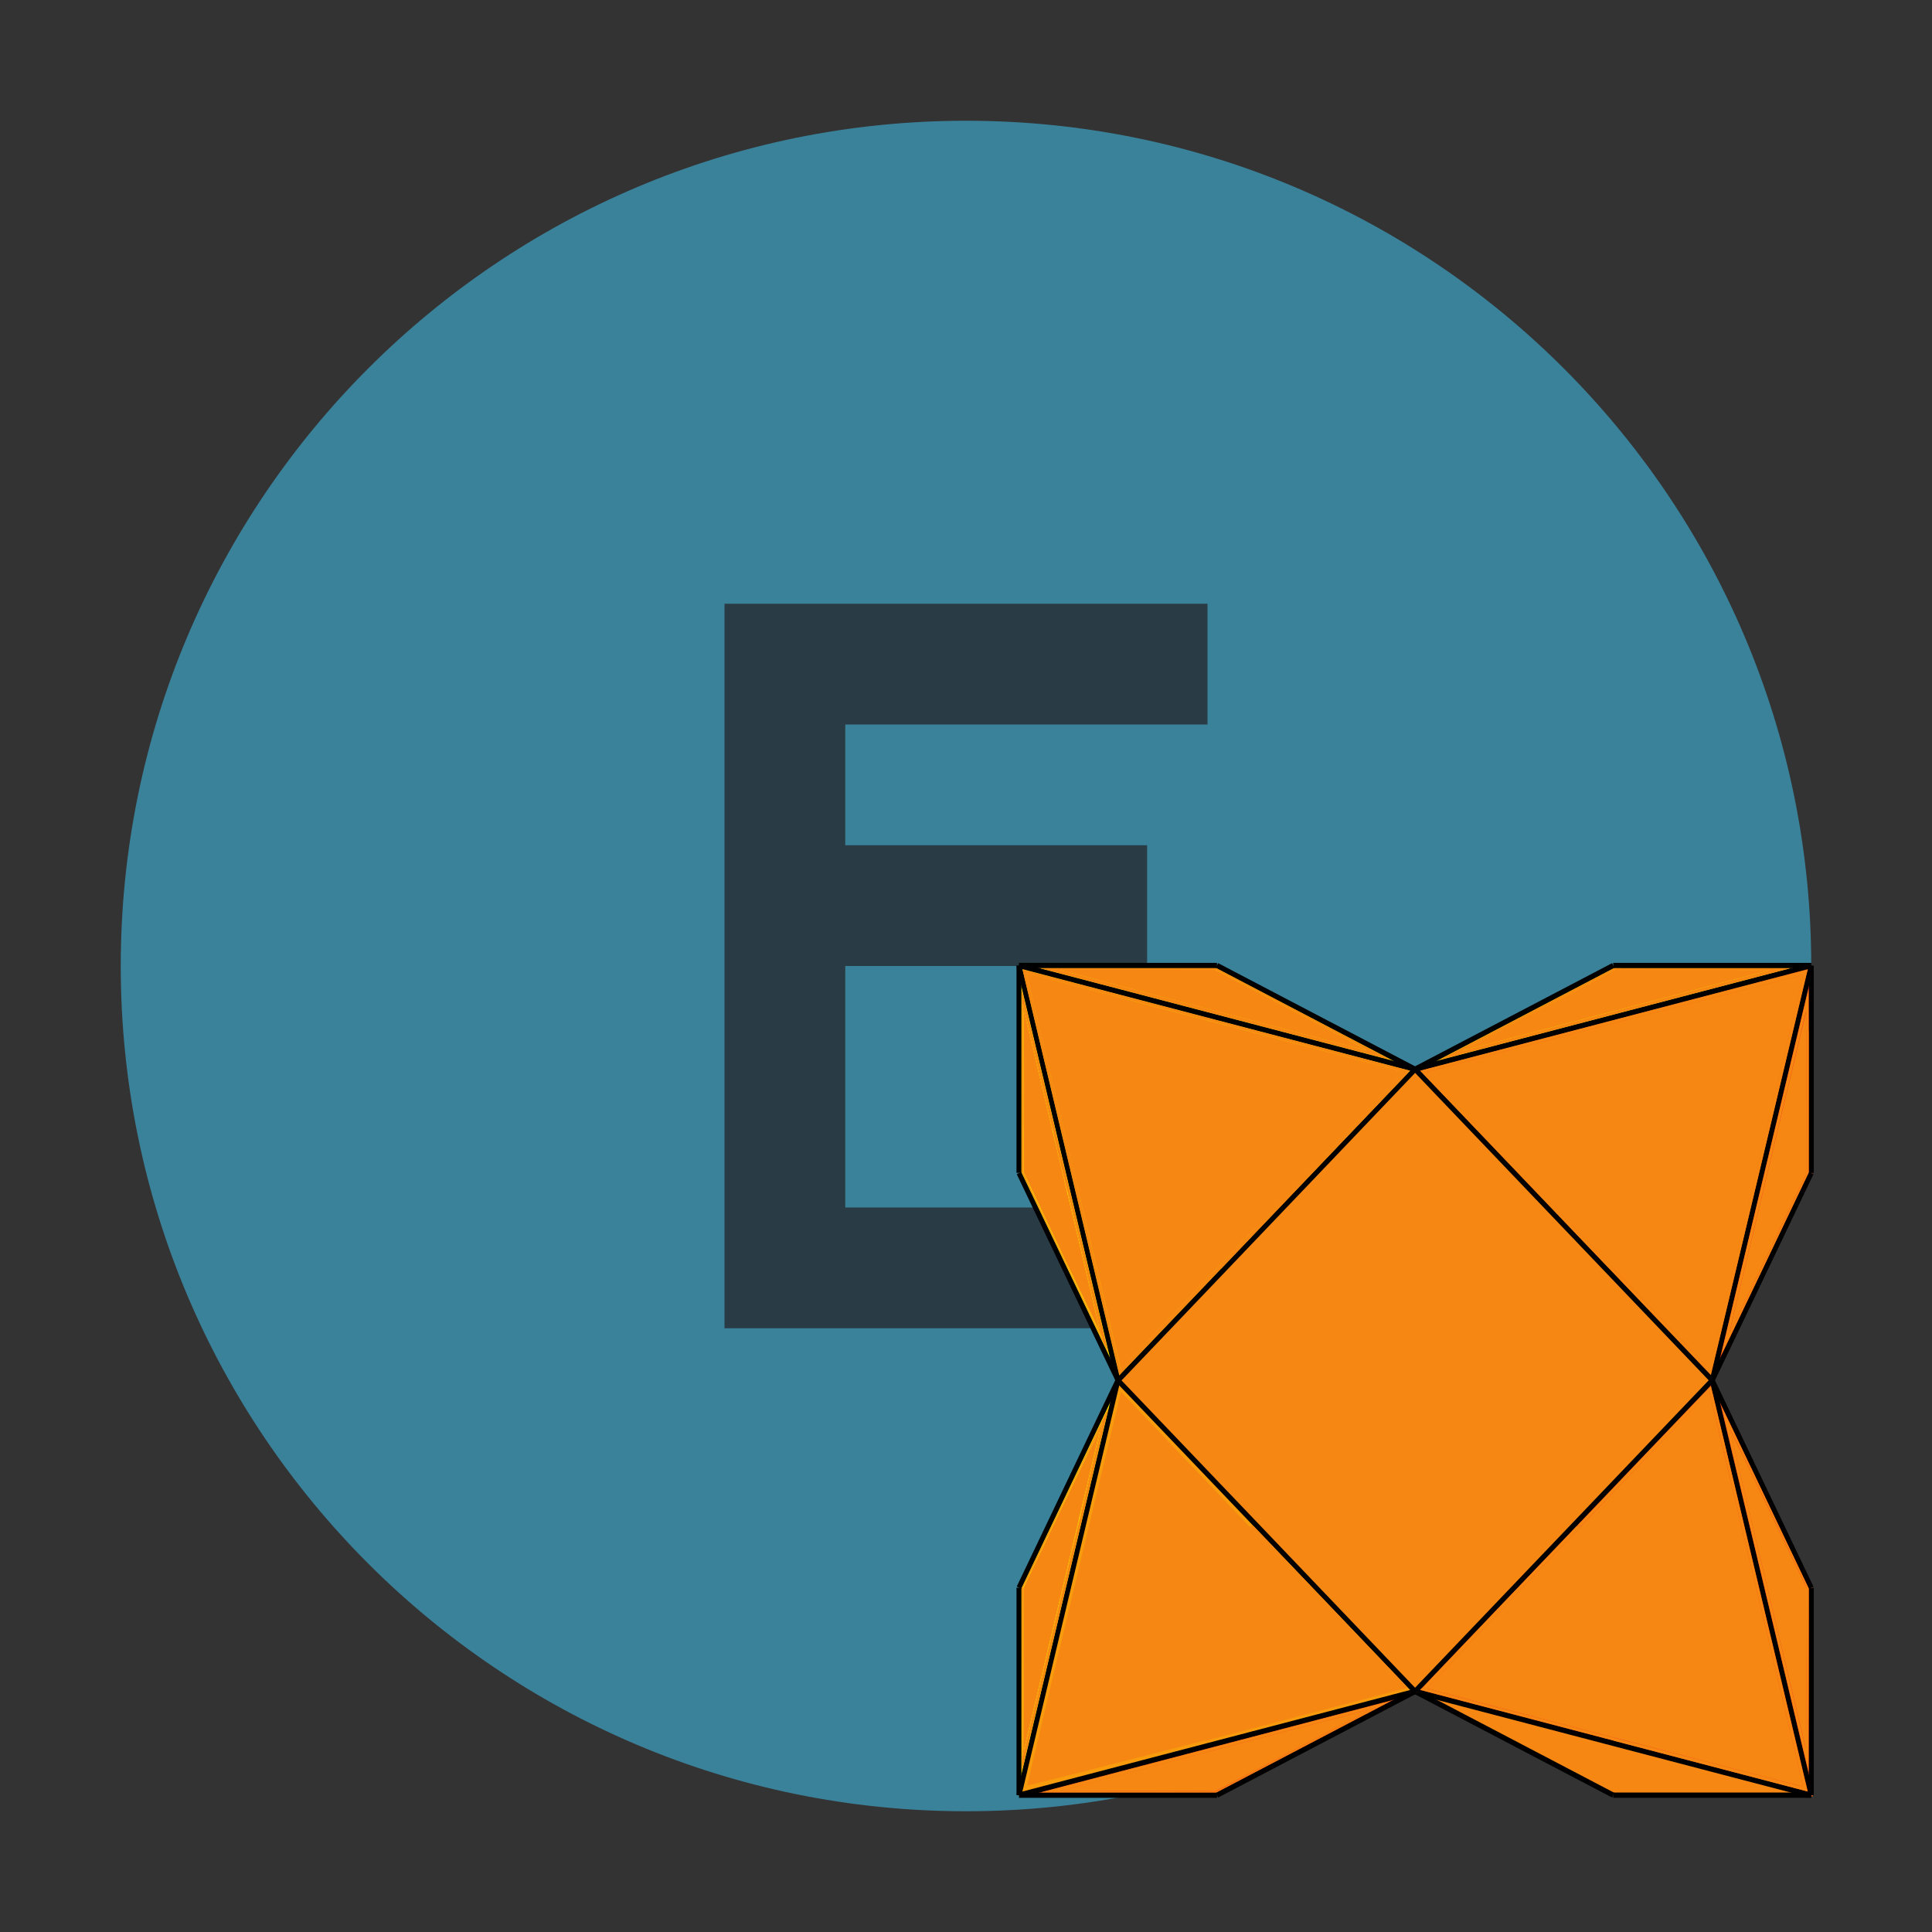 <?xml version="1.0" encoding="UTF-8" standalone="no"?>
<svg
   xmlns:dc="http://purl.org/dc/elements/1.1/"
   xmlns:cc="http://creativecommons.org/ns#"
   xmlns:rdf="http://www.w3.org/1999/02/22-rdf-syntax-ns#"
   xmlns:svg="http://www.w3.org/2000/svg"
   xmlns="http://www.w3.org/2000/svg"
   xmlns:sodipodi="http://sodipodi.sourceforge.net/DTD/sodipodi-0.dtd"
   xmlns:inkscape="http://www.inkscape.org/namespaces/inkscape"
   width="16"
   height="16"
   viewBox="0 0 16 16"
   version="1.1"
   id="svg1423"
   sodipodi:docname="e_logo_flat.svg"
   inkscape:version="1.0.1 (3bc2e813f5, 2020-09-07)">
  <rect x="0" y="0" width="16" height="16" fill="#333333" stroke="none"/>
  <defs
     id="defs1427" />
  <sodipodi:namedview
     pagecolor="#ffffff"
     bordercolor="#666666"
     borderopacity="1"
     objecttolerance="10"
     gridtolerance="10"
     guidetolerance="10"
     inkscape:pageopacity="0"
     inkscape:pageshadow="2"
     inkscape:window-width="853"
     inkscape:window-height="960"
     id="namedview1425"
     showgrid="false"
     inkscape:zoom="25.25"
     inkscape:cx="8"
     inkscape:cy="8"
     inkscape:window-x="920"
     inkscape:window-y="0"
     inkscape:window-maximized="0"
     inkscape:current-layer="svg1423" />
  <g
     fill="none"
     fill-rule="evenodd"
     id="g1421">
    <path
       fill="#40B6E0"
       fill-opacity=".6"
       d="M15,8 C15,11.866 11.866,15 8,15 C4.134,15 1,11.866 1,8 C1,4.134 4.134,1 8,1 C11.866,1 15,4.134 15,8"
       id="path1417" />
    <polygon
       fill="#231F20"
       fill-opacity=".7"
       points="4 6 0 6 0 0 4 0 4 1 1 1 1 2 3.5 2 3.5 3 1 3 1 5 4 5"
       transform="translate(6 5)"
       id="polygon1419" />
  </g>
  <g
     id="g1775"
     transform="matrix(1.048,0,0,1.126,4.625,-19.475)">
    <path
       fill="#fbc707"
       d="m 8.335,24.397 -1.565,0.763 1.824,-0.153 1.307,-0.61 z m -4.696,0 1.347,0.57 1.783,0.192 -1.565,-0.763 z"
       id="path120"
       style="stroke-width:0.193" />
    <path
       fill="#f68712"
       d="m 6.77,29.736 h 3.914e-4 l -3.914e-4,-1.91e-4 z m 1.565,0.763 h 1.565 l -1.429,-0.703 -1.701,-0.059 z"
       id="path122"
       style="stroke-width:0.193;stroke-miterlimit:4;stroke-dasharray:none" />
    <path
       fill="#f25c19"
       d="m 6.769,29.736 h 3.914e-4 v -1.91e-4 z m -1.715,0 -1.415,0.763 H 5.204 L 6.769,29.736 Z"
       id="path124"
       style="stroke-width:0.193" />
    <polygon
       fill="#fff200"
       points="4,24.417 4,16 0,23.999 0,31.999 "
       id="polygon126"
       transform="matrix(0.196,0,0,0.191,3.639,24.397)" />
    <polygon
       fill="#fff200"
       points="4,16 3.339,7.652 0,0 0,8 "
       id="polygon128"
       transform="matrix(0.196,0,0,0.191,3.639,24.397)" />
    <polygon
       fill="#f1471d"
       points="27.999,16 32,8 32,0 28.869,7.234 "
       id="polygon130"
       transform="matrix(0.196,0,0,0.191,3.639,24.397)" />
    <polygon
       fill="#f1471d"
       points="32.001,24 27.999,16 28.731,25.391 32.001,32 "
       id="polygon132"
       transform="matrix(0.196,0,0,0.191,3.639,24.397)" />
    <polygon
       fill="#fab20b"
       points="13.426,14.19 16,4 0,0 0,0.001 4,16 "
       id="polygon134"
       transform="matrix(0.196,0,0,0.191,3.639,24.397)" />
    <path
       fill="#f47216"
       d="m 9.9,24.397 v 1.91e-4 z m -3.131,0.763 0.245,1.917 2.103,0.372 0.783,-3.051 z"
       id="path136"
       style="stroke-width:0.193" />
    <polygon
       fill="#f25c19"
       points="32,31.999 27.999,16.001 17.808,17.392 16,28 32,32 "
       id="polygon138"
       transform="matrix(0.196,0,0,0.191,3.639,24.397)" />
    <path
       fill="#f89c0e"
       d="M 3.639,30.499 6.77,29.736 6.307,27.859 4.421,27.448 Z m 0,0 v 1.91e-4 z"
       id="path140"
       style="stroke-width:0.193" />
    <polyline
       fill="#f68712"
       points="16 4 4 16 16 28 27.999 16 16 4"
       id="polyline142"
       transform="matrix(0.196,0,0,0.191,3.639,24.397)" />
    <path
       style="opacity:1;fill:none;stroke:#000000;stroke-width:0.039;stroke-linecap:butt;stroke-linejoin:miter;stroke-miterlimit:4;stroke-dasharray:none;stroke-opacity:1"
       d="M 6.769,25.16 4.422,27.448"
       id="path154" />
    <path
       style="fill:none;stroke:#000000;stroke-width:0.039;stroke-linecap:butt;stroke-linejoin:miter;stroke-miterlimit:4;stroke-dasharray:none;stroke-opacity:1"
       d="m 6.77,25.16 2.348,2.288"
       id="path979" />
    <path
       style="fill:none;stroke:#000000;stroke-width:0.039;stroke-linecap:butt;stroke-linejoin:miter;stroke-miterlimit:4;stroke-dasharray:none;stroke-opacity:1"
       d="M 9.117,27.448 6.769,29.736"
       id="path981" />
    <path
       style="fill:none;stroke:#000000;stroke-width:0.039;stroke-linecap:butt;stroke-linejoin:miter;stroke-miterlimit:4;stroke-dasharray:none;stroke-opacity:1"
       d="M 4.421,27.448 6.769,29.736"
       id="path983" />
    <path
       style="fill:none;stroke:#000000;stroke-width:0.039;stroke-linecap:butt;stroke-linejoin:miter;stroke-miterlimit:4;stroke-dasharray:none;stroke-opacity:1"
       d="M 6.769,25.16 9.9,24.397"
       id="path985" />
    <path
       style="fill:none;stroke:#000000;stroke-width:0.039;stroke-linecap:butt;stroke-linejoin:miter;stroke-miterlimit:4;stroke-dasharray:none;stroke-opacity:1"
       d="M 9.117,27.448 9.9,24.397"
       id="path987" />
    <path
       style="fill:none;stroke:#000000;stroke-width:0.039;stroke-linecap:butt;stroke-linejoin:miter;stroke-miterlimit:4;stroke-dasharray:none;stroke-opacity:1"
       d="M 6.769,25.16 3.639,24.397"
       id="path989" />
    <path
       style="fill:none;stroke:#000000;stroke-width:0.039;stroke-linecap:butt;stroke-linejoin:miter;stroke-miterlimit:4;stroke-dasharray:none;stroke-opacity:1"
       d="M 4.421,27.448 3.639,24.397"
       id="path991" />
    <path
       style="fill:none;stroke:#000000;stroke-width:0.039;stroke-linecap:butt;stroke-linejoin:miter;stroke-miterlimit:4;stroke-dasharray:none;stroke-opacity:1"
       d="M 3.639,30.499 6.769,29.736"
       id="path993" />
    <path
       style="fill:none;stroke:#000000;stroke-width:0.039;stroke-linecap:butt;stroke-linejoin:miter;stroke-miterlimit:4;stroke-dasharray:none;stroke-opacity:1"
       d="m 4.421,27.448 -0.782,3.051"
       id="path995" />
    <path
       style="fill:none;stroke:#000000;stroke-width:0.039;stroke-linecap:butt;stroke-linejoin:miter;stroke-miterlimit:4;stroke-dasharray:none;stroke-opacity:1"
       d="m 9.117,27.448 0.783,3.051"
       id="path997" />
    <path
       style="fill:none;stroke:#000000;stroke-width:0.039;stroke-linecap:butt;stroke-linejoin:miter;stroke-miterlimit:4;stroke-dasharray:none;stroke-opacity:1"
       d="m 6.77,29.736 3.13,0.763"
       id="path999" />
    <path
       style="fill:none;stroke:#000000;stroke-width:0.039;stroke-linecap:butt;stroke-linejoin:miter;stroke-miterlimit:4;stroke-dasharray:none;stroke-opacity:1"
       d="M 6.769,25.16 5.204,24.397"
       id="path1001" />
    <path
       style="fill:none;stroke:#000000;stroke-width:0.039;stroke-linecap:butt;stroke-linejoin:miter;stroke-miterlimit:4;stroke-dasharray:none;stroke-opacity:1"
       d="M 3.639,24.397 H 5.204"
       id="path1003" />
    <path
       style="fill:none;stroke:#000000;stroke-width:0.039;stroke-linecap:butt;stroke-linejoin:miter;stroke-miterlimit:4;stroke-dasharray:none;stroke-opacity:1"
       d="M 6.769,25.16 8.335,24.397"
       id="path1005" />
    <path
       style="fill:none;stroke:#000000;stroke-width:0.039;stroke-linecap:butt;stroke-linejoin:miter;stroke-miterlimit:4;stroke-dasharray:none;stroke-opacity:1"
       d="M 9.9,24.397 H 8.335"
       id="path1007" />
    <path
       style="fill:none;stroke:#000000;stroke-width:0.039;stroke-linecap:butt;stroke-linejoin:miter;stroke-miterlimit:4;stroke-dasharray:none;stroke-opacity:1"
       d="m 9.9,25.923 7.74e-5,-1.525"
       id="path1009" />
    <path
       style="fill:none;stroke:#000000;stroke-width:0.039;stroke-linecap:butt;stroke-linejoin:miter;stroke-miterlimit:4;stroke-dasharray:none;stroke-opacity:1"
       d="M 9.117,27.448 9.9,25.923"
       id="path1011" />
    <path
       style="fill:none;stroke:#000000;stroke-width:0.039;stroke-linecap:butt;stroke-linejoin:miter;stroke-miterlimit:4;stroke-dasharray:none;stroke-opacity:1"
       d="M 9.9,28.974 9.117,27.448"
       id="path1013" />
    <path
       style="fill:none;stroke:#000000;stroke-width:0.039;stroke-linecap:butt;stroke-linejoin:miter;stroke-miterlimit:4;stroke-dasharray:none;stroke-opacity:1"
       d="m 9.9,30.499 1.952e-4,-1.525"
       id="path1015" />
    <path
       style="fill:none;stroke:#000000;stroke-width:0.039;stroke-linecap:butt;stroke-linejoin:miter;stroke-miterlimit:4;stroke-dasharray:none;stroke-opacity:1"
       d="m 8.335,30.499 1.565,1.9e-5"
       id="path1017" />
    <path
       style="fill:none;stroke:#000000;stroke-width:0.039;stroke-linecap:butt;stroke-linejoin:miter;stroke-miterlimit:4;stroke-dasharray:none;stroke-opacity:1"
       d="m 6.77,29.736 1.565,0.763"
       id="path1019" />
    <path
       style="fill:none;stroke:#000000;stroke-width:0.039;stroke-linecap:butt;stroke-linejoin:miter;stroke-miterlimit:4;stroke-dasharray:none;stroke-opacity:1"
       d="M 5.204,30.499 6.769,29.736"
       id="path1021" />
    <path
       style="fill:none;stroke:#000000;stroke-width:0.039;stroke-linecap:butt;stroke-linejoin:miter;stroke-miterlimit:4;stroke-dasharray:none;stroke-opacity:1"
       d="M 3.639,30.499 H 5.204"
       id="path1023" />
    <path
       style="fill:#f68712;fill-opacity:1;stroke:#000000;stroke-width:0.039;stroke-linecap:butt;stroke-linejoin:miter;stroke-miterlimit:4;stroke-dasharray:none;stroke-opacity:1"
       d="M 4.421,27.448 3.639,28.973"
       id="path1025" />
    <path
       style="fill:none;stroke:#000000;stroke-width:0.039;stroke-linecap:butt;stroke-linejoin:miter;stroke-miterlimit:4;stroke-dasharray:none;stroke-opacity:1"
       d="M 3.639,30.499 V 28.973"
       id="path1027" />
    <path
       style="fill:none;stroke:#000000;stroke-width:0.039;stroke-linecap:butt;stroke-linejoin:miter;stroke-miterlimit:4;stroke-dasharray:none;stroke-opacity:1"
       d="m 3.639,24.397 -5.87e-5,1.525"
       id="path1029" />
    <path
       style="fill:none;stroke:#000000;stroke-width:0.039;stroke-linecap:butt;stroke-linejoin:miter;stroke-miterlimit:4;stroke-dasharray:none;stroke-opacity:1"
       d="M 4.422,27.448 3.639,25.923"
       id="path1031" />
    <path
       style="opacity:1;fill:#f68712;fill-opacity:1;stroke-width:0.003;stroke-miterlimit:4;stroke-dasharray:none"
       d="M 4.074,25.916 C 3.87,25.121 3.703,24.467 3.704,24.464 c 2.739e-4,-0.006 2.961,0.713 2.969,0.72 0.002,0.002 -0.498,0.493 -1.112,1.091 l -1.116,1.088 z"
       id="path1033" />
    <path
       style="opacity:1;fill:#f68712;fill-opacity:1;stroke-width:0.003;stroke-miterlimit:4;stroke-dasharray:none"
       d="m 3.704,30.428 c 1.599e-4,-0.006 0.167,-0.66 0.371,-1.453 l 0.37,-1.442 1.118,1.09 1.118,1.09 -0.038,0.01 C 6.211,29.833 3.704,30.435 3.704,30.428 Z"
       id="path1035" />
    <path
       style="opacity:1;fill:#f68712;fill-opacity:1;stroke-width:0.003;stroke-miterlimit:4;stroke-dasharray:none"
       d="M 8.35,30.077 C 7.536,29.878 6.868,29.714 6.866,29.712 6.864,29.71 7.364,29.219 7.978,28.621 l 1.116,-1.088 0.372,1.449 c 0.204,0.797 0.37,1.451 0.368,1.452 -0.002,0.002 -0.67,-0.159 -1.484,-0.358 z"
       id="path1037" />
    <path
       style="opacity:1;fill:#f68712;fill-opacity:1;stroke-width:0;stroke-miterlimit:4;stroke-dasharray:none"
       d="m 9.56,28.999 c -0.165,-0.643 -0.301,-1.177 -0.303,-1.187 -0.002,-0.01 0.134,0.248 0.302,0.574 l 0.306,0.592 -0.002,0.595 -0.002,0.595 z"
       id="path1039" />
    <path
       style="opacity:1;fill:#f68712;fill-opacity:1;stroke-width:0.003;stroke-miterlimit:4;stroke-dasharray:none"
       d="m 5.171,30.171 c 0.666,-0.163 1.215,-0.296 1.22,-0.296 0.005,1.3e-4 -0.263,0.134 -0.596,0.297 l -0.605,0.296 -0.615,-3.43e-4 -0.615,-3.43e-4 z"
       id="path1041" />
    <path
       style="opacity:1;fill:#f68712;fill-opacity:1;stroke-width:0.003;stroke-miterlimit:4;stroke-dasharray:none"
       d="m 3.676,29.572 -5.358e-4,-0.599 0.299,-0.581 c 0.165,-0.319 0.299,-0.574 0.3,-0.566 1.86e-4,0.008 -0.134,0.539 -0.299,1.18 l -0.299,1.166 z"
       id="path1043" />
    <path
       style="opacity:1;fill:#f68712;fill-opacity:1;stroke-width:0;stroke-miterlimit:4;stroke-dasharray:none"
       d="m 3.973,26.499 -0.298,-0.581 4.973e-4,-0.597 4.972e-4,-0.597 0.3,1.17 c 0.165,0.643 0.299,1.173 0.297,1.178 -0.001,0.004 -0.137,-0.253 -0.301,-0.573 z"
       id="path1045" />
    <path
       style="opacity:1;fill:#f68712;fill-opacity:1;stroke-width:0.003;stroke-miterlimit:4;stroke-dasharray:none"
       d="m 5.166,24.725 -1.206,-0.296 0.615,-3.45e-4 0.615,-3.45e-4 0.605,0.296 c 0.333,0.163 0.599,0.296 0.591,0.296 -0.008,-1.9e-4 -0.557,-0.133 -1.22,-0.296 z"
       id="path1047" />
    <path
       style="opacity:1;fill:#f68712;fill-opacity:1;stroke-width:0;stroke-miterlimit:4;stroke-dasharray:none"
       d="m 5.171,24.722 -1.143,-0.28 0.583,-0.002 0.583,-0.002 0.463,0.226 c 0.532,0.26 0.691,0.34 0.671,0.34 -0.008,-2.99e-4 -0.529,-0.127 -1.158,-0.281 z"
       id="path1049" />
    <path
       style="opacity:1;fill:#f68712;fill-opacity:1;stroke-width:0;stroke-miterlimit:4;stroke-dasharray:none"
       d="m 3.685,29.535 -9.144e-4,-0.57 0.283,-0.547 c 0.156,-0.301 0.284,-0.543 0.286,-0.538 0.002,0.005 -0.125,0.507 -0.282,1.117 l -0.285,1.108 z"
       id="path1053" />
    <path
       style="opacity:1;fill:#f68712;fill-opacity:1;stroke-width:0.003;stroke-miterlimit:4;stroke-dasharray:none"
       d="m 7.976,26.274 -1.118,-1.09 0.038,-0.01 c 0.432,-0.111 2.939,-0.713 2.939,-0.706 -1.598e-4,0.006 -0.167,0.66 -0.371,1.453 l -0.37,1.442 z"
       id="path1057" />
    <path
       style="opacity:1;fill:#f68712;fill-opacity:1;stroke-width:0;stroke-miterlimit:4;stroke-dasharray:none"
       d="m 7.743,24.725 0.605,-0.296 0.615,3.41e-4 0.615,3.41e-4 -1.211,0.296 c -0.666,0.163 -1.215,0.296 -1.22,0.296 -0.005,-1.29e-4 0.263,-0.134 0.596,-0.297 z"
       id="path1059" />
    <path
       style="opacity:1;fill:#f68712;fill-opacity:1;stroke-width:0;stroke-miterlimit:4;stroke-dasharray:none"
       d="m 9.255,27.094 c -1.326e-4,-0.005 0.137,-0.54 0.304,-1.189 l 0.304,-1.18 3.525e-4,0.599 3.518e-4,0.599 -0.304,0.59 C 9.392,26.838 9.255,27.099 9.255,27.094 Z"
       id="path1061" />
    <path
       style="opacity:1;fill:#f68712;fill-opacity:1;stroke-width:0;stroke-miterlimit:4;stroke-dasharray:none"
       d="M 7.566,25.907 6.826,25.186 7.626,24.991 c 0.44,-0.107 0.8,-0.195 0.801,-0.195 6.43e-4,2.4e-5 0.001,8.66e-4 0.001,0.002 0,0.001 -0.035,0.01 -0.104,0.027 -0.364,0.087 -1.057,0.256 -1.166,0.283 -0.018,0.004 -0.058,0.014 -0.088,0.022 -0.062,0.015 -0.207,0.052 -0.21,0.053 -0.001,4.76e-4 0.254,0.251 0.738,0.722 l 0.741,0.722 h -0.017 -0.017 z"
       id="path1063" />
    <path
       style="opacity:1;fill:#f68712;fill-opacity:1;stroke-width:0;stroke-miterlimit:4;stroke-dasharray:none"
       d="m 5.201,26.627 c 3.522e-4,-3.62e-4 0.198,-0.194 0.44,-0.429 0.526,-0.513 0.761,-0.744 0.934,-0.914 0.08,-0.079 0.098,-0.098 0.097,-0.099 -0.004,-0.004 -0.279,-0.071 -1.042,-0.257 -0.394,-0.096 -0.518,-0.127 -0.518,-0.128 0,-0.001 0.001,-0.002 0.003,-0.002 0.001,3.65e-4 0.362,0.088 0.8,0.195 l 0.798,0.194 -0.739,0.721 -0.739,0.721 h -0.017 c -0.009,0 -0.016,-3.04e-4 -0.016,-6.47e-4 z"
       id="path1065" />
    <path
       style="opacity:1;fill:#f68712;fill-opacity:1;stroke-width:0;stroke-miterlimit:4;stroke-dasharray:none"
       d="M 7.63,29.906 C 7.193,29.799 6.832,29.711 6.83,29.711 c -0.004,-0.001 0.013,-0.018 0.605,-0.595 l 0.61,-0.594 h 0.017 0.017 l -0.409,0.399 c -0.391,0.382 -0.7,0.685 -0.772,0.758 -0.032,0.033 -0.034,0.034 -0.03,0.035 0.012,0.004 0.483,0.12 1.328,0.327 0.153,0.037 0.231,0.057 0.231,0.058 0,0.001 -5.144e-4,0.002 -0.001,0.002 -6.43e-4,-7.5e-5 -0.359,-0.087 -0.797,-0.194 z"
       id="path1067" />
    <path
       style="opacity:1;fill:#f68712;fill-opacity:1;stroke-width:0;stroke-miterlimit:4;stroke-dasharray:none"
       d="m 5.112,30.098 c 0,-0.001 0.001,-0.003 0.003,-0.003 0.001,-4.31e-4 0.086,-0.021 0.188,-0.045 0.447,-0.108 1.008,-0.244 1.221,-0.297 0.049,-0.012 0.149,-0.038 0.153,-0.039 0.002,-6.48e-4 -0.125,-0.125 -0.608,-0.597 l -0.611,-0.596 h 0.018 0.018 l 0.61,0.594 c 0.485,0.473 0.609,0.594 0.607,0.595 -0.002,4.75e-4 -0.361,0.088 -0.798,0.195 -0.437,0.107 -0.796,0.194 -0.798,0.195 -0.002,4.75e-4 -0.003,-5.1e-5 -0.003,-0.002 z"
       id="path1069" />
    <path
       style="opacity:1;fill:#f68712;fill-opacity:1;stroke-width:0;stroke-miterlimit:4;stroke-dasharray:none"
       d="m 5.153,30.468 0.041,-8.21e-4 0.086,-0.043 c 0.048,-0.023 0.185,-0.091 0.305,-0.15 0.473,-0.231 0.773,-0.38 0.803,-0.397 0.004,-0.002 0.004,-0.003 0.002,-0.003 -0.005,-1.1e-5 -0.283,0.067 -1.015,0.246 -0.206,0.05 -0.263,0.064 -0.262,0.062 3.521e-4,-0.002 0.151,-0.039 0.675,-0.167 0.371,-0.09 0.675,-0.164 0.676,-0.164 8.568e-4,-5e-6 -0.284,0.139 -0.632,0.309 L 5.198,30.469 5.155,30.469 5.112,30.469 Z"
       id="path1071" />
    <path
       style="opacity:1;fill:#f68712;fill-opacity:1;stroke-width:0;stroke-miterlimit:4;stroke-dasharray:none"
       d="m 3.67,29.598 c -1.111e-4,-0.607 -5.78e-5,-0.619 0.003,-0.624 0.003,-0.005 0.003,0.003 0.003,0.597 3.72e-5,0.349 6.301e-4,0.601 0.001,0.6 9.885e-4,-0.001 0.34,-1.321 0.429,-1.671 0.007,-0.027 0.01,-0.037 0.012,-0.038 0.002,-3.43e-4 -0.051,0.206 -0.222,0.875 -0.123,0.482 -0.225,0.877 -0.225,0.878 -3.541e-4,0.001 -6.944e-4,-0.276 -7.587e-4,-0.617 z"
       id="path1073" />
    <path
       style="opacity:1;fill:#f68712;fill-opacity:1;stroke-width:0;stroke-miterlimit:4;stroke-dasharray:none"
       d="m 3.869,28.593 c 1.577e-4,-0.003 0.434,-0.846 0.434,-0.844 2.12e-5,0.001 -0.041,0.162 -0.091,0.358 -0.07,0.273 -0.092,0.355 -0.093,0.354 -0.002,-8.66e-4 0.008,-0.038 0.039,-0.164 0.073,-0.287 0.118,-0.466 0.118,-0.471 0,-0.006 -0.008,0.007 -0.042,0.07 -0.058,0.107 -0.126,0.238 -0.258,0.494 -0.057,0.111 -0.104,0.202 -0.105,0.203 -8.897e-4,8.66e-4 -0.001,8.66e-4 -0.001,0 z"
       id="path1075" />
    <path
       style="opacity:1;fill:#f68712;fill-opacity:1;stroke-width:0;stroke-miterlimit:4;stroke-dasharray:none"
       d="M 4.28,26.736 C 4.187,26.375 4.112,26.078 4.112,26.078 c 4.458e-4,-4.31e-4 0.001,-3.81e-4 0.002,1.31e-4 5.231e-4,5.18e-4 0.075,0.289 0.165,0.641 0.09,0.352 0.165,0.641 0.165,0.642 5.229e-4,0.001 0.13,-0.123 0.379,-0.366 l 0.378,-0.368 0.016,4.2e-4 0.016,4.2e-4 -0.392,0.382 -0.392,0.382 z"
       id="path1077" />
    <path
       style="opacity:1;fill:#f68712;fill-opacity:1;stroke-width:0;stroke-miterlimit:4;stroke-dasharray:none"
       d="M 4.027,26.613 C 3.876,26.319 3.753,26.078 3.754,26.078 c 8.059e-4,0 0.074,0.141 0.163,0.314 0.227,0.442 0.347,0.672 0.356,0.68 0.002,0.002 0.002,-0.001 -0.005,-0.029 -0.019,-0.082 -0.147,-0.588 -0.22,-0.871 -0.022,-0.085 -0.024,-0.095 -0.022,-0.095 0.002,0 0.003,0.001 0.004,0.003 4.33e-4,0.002 0.062,0.242 0.137,0.534 0.075,0.292 0.136,0.532 0.136,0.532 -2.388e-4,6.91e-4 -0.124,-0.24 -0.275,-0.534 z"
       id="path1079" />
    <path
       style="opacity:1;fill:#f68712;fill-opacity:1;stroke-width:0;stroke-miterlimit:4;stroke-dasharray:none"
       d="m 3.67,25.147 1.39e-4,-0.467 0.12,0.467 c 0.066,0.257 0.12,0.467 0.119,0.468 -4.129e-4,4.01e-4 -0.002,4.01e-4 -0.003,-1.9e-5 -0.001,-4.76e-4 -0.046,-0.171 -0.116,-0.445 -0.063,-0.244 -0.114,-0.444 -0.115,-0.444 -6.301e-4,0 -0.001,0.2 -0.001,0.445 0,0.394 -2.602e-4,0.445 -0.002,0.445 -0.002,0 -0.002,-0.053 -0.002,-0.467 z"
       id="path1081" />
    <path
       style="opacity:1;fill:#f68712;fill-opacity:1;stroke-width:0;stroke-miterlimit:4;stroke-dasharray:none"
       d="m 3.991,25.609 c -0.01,-0.036 -0.297,-1.157 -0.296,-1.157 3.366e-4,-3.28e-4 0.319,0.077 0.708,0.172 0.52,0.127 0.708,0.173 0.71,0.175 0.002,0.002 0.002,0.003 0.002,0.003 -5.874e-4,0 -0.091,-0.022 -0.201,-0.049 -0.643,-0.156 -1.105,-0.266 -1.207,-0.289 -0.002,-4.31e-4 -0.003,-6e-5 -0.003,8.66e-4 0,0.002 0.023,0.092 0.064,0.255 0.019,0.073 0.042,0.165 0.052,0.204 0.01,0.039 0.054,0.21 0.097,0.38 0.043,0.17 0.079,0.309 0.079,0.309 0,0.004 -0.003,5.61e-4 -0.004,-0.004 z"
       id="path1083" />
    <path
       style="opacity:1;fill:#f68712;fill-opacity:1;stroke-width:0.001;stroke-miterlimit:4;stroke-dasharray:none"
       d="M 4.004,26.587 3.661,25.918 v -0.639 -0.639 h 0.009 c 0.008,0 0.009,0.001 0.012,0.011 0.019,0.072 0.667,2.6 0.666,2.602 -4.801e-4,0.001 -0.155,-0.298 -0.344,-0.666 z m 0.172,0.061 C 4.02,26.036 4.032,26.082 4.027,26.076 c -0.006,-0.006 -0.122,-0.46 -0.119,-0.462 0.001,-8.64e-4 -0.052,-0.212 -0.118,-0.469 l -0.12,-0.468 0.001,0.62 0.001,0.62 0.041,0.082 c 0.023,0.045 0.058,0.116 0.079,0.158 0.063,0.128 0.508,0.994 0.509,0.99 5.658e-4,-0.002 -0.056,-0.226 -0.126,-0.499 z"
       id="path1089" />
    <path
       style="opacity:1;fill:#f68712;fill-opacity:1;stroke-width:0.001;stroke-miterlimit:4;stroke-dasharray:none"
       d="m 4.078,26.024 -0.355,-1.384 0.01,7.1e-5 0.01,7e-5 0.124,0.485 c 0.068,0.267 0.125,0.486 0.127,0.488 0.004,0.004 0.117,0.447 0.119,0.465 6.773e-4,0.007 0.076,0.305 0.168,0.664 l 0.167,0.652 -0.007,0.007 -0.007,0.007 z"
       id="path1091" />
    <path
       style="opacity:1;fill:#f68712;fill-opacity:1;stroke-width:0.001;stroke-miterlimit:4;stroke-dasharray:none"
       d="m 3.661,29.65 -1.086e-4,-0.673 0.344,-0.669 c 0.189,-0.368 0.344,-0.667 0.344,-0.664 4.23e-5,0.002 -0.155,0.606 -0.343,1.342 l -0.344,1.338 z m 0.221,-0.255 c 0.115,-0.45 0.218,-0.852 0.229,-0.895 0.011,-0.043 0.059,-0.228 0.106,-0.411 0.047,-0.183 0.086,-0.335 0.085,-0.337 -0.001,-0.004 -0.341,0.653 -0.398,0.768 -0.053,0.108 -0.229,0.45 -0.232,0.451 -0.001,5.62e-4 -0.003,0.281 -0.003,0.622 0,0.342 6.859e-4,0.621 0.002,0.62 8.403e-4,-8.2e-4 0.096,-0.369 0.211,-0.819 z"
       id="path1095" />
    <path
       style="opacity:1;fill:#f68712;fill-opacity:1;stroke-width:0.001;stroke-miterlimit:4;stroke-dasharray:none"
       d="m 5.191,30.143 c 0.758,-0.185 1.38,-0.336 1.382,-0.336 0.002,4.1e-5 -0.307,0.151 -0.686,0.336 l -0.689,0.336 -0.692,-1.06e-4 -0.692,-1.06e-4 z m 0.637,0.021 c 0.346,-0.169 0.63,-0.309 0.632,-0.31 0.002,-0.002 9.885e-4,-0.002 -0.003,-0.001 -0.003,9.53e-4 -0.158,0.039 -0.344,0.084 -0.508,0.123 -0.991,0.242 -1.001,0.247 -0.005,0.002 -0.266,0.067 -0.58,0.144 l -0.571,0.14 0.58,0.002 c 0.319,8.2e-4 0.598,0.002 0.62,0.002 l 0.039,7.34e-4 z"
       id="path1097" />
    <path
       style="opacity:1;fill:#f68712;fill-opacity:1;stroke-width:0.001;stroke-miterlimit:4;stroke-dasharray:none"
       d="m 8.338,30.097 -1.528,-0.373 0.008,-0.008 c 0.006,-0.006 0.009,-0.008 0.013,-0.005 0.008,0.004 1.585,0.388 1.595,0.388 0.005,-2e-6 0.122,0.027 0.26,0.061 0.307,0.075 1.002,0.242 1.085,0.262 0.033,0.008 0.061,0.013 0.062,0.012 0.002,-0.002 0.004,0.003 -0.045,-0.191 -0.064,-0.256 -0.14,-0.556 -0.365,-1.432 -0.117,-0.455 -0.212,-0.829 -0.212,-0.831 0,-0.002 0.005,-0.003 0.01,-0.003 h 0.01 l 0.318,1.242 c 0.175,0.683 0.319,1.244 0.32,1.247 9.062e-4,0.003 4.712e-4,0.005 -9.062e-4,0.005 -0.001,-1.5e-4 -0.69,-0.168 -1.531,-0.373 z"
       id="path1099" />
    <path
       style="opacity:1;fill:#f68712;fill-opacity:1;stroke-width:0.001;stroke-miterlimit:4;stroke-dasharray:none"
       d="M 9.533,28.981 C 9.343,28.242 9.188,27.636 9.189,27.636 c 6.862e-4,-6.9e-4 0.156,0.301 0.346,0.671 l 0.345,0.672 -9.061e-4,0.673 -9.062e-4,0.673 z m 0.331,0.352 9.062e-4,-0.358 -0.098,-0.191 c -0.131,-0.255 -0.384,-0.744 -0.44,-0.849 -0.055,-0.103 -0.069,-0.128 -0.07,-0.126 -0.002,0.002 0.587,2.305 0.599,2.345 0.004,0.014 0.007,-0.24 0.008,-0.822 z"
       id="path1101" />
    <path
       style="opacity:1;fill:#f68712;fill-opacity:1;stroke-width:0.001;stroke-miterlimit:4;stroke-dasharray:none"
       d="m 8.577,28.005 c 0.29,-0.283 0.528,-0.513 0.529,-0.512 0.001,0.001 0.029,0.108 0.062,0.238 0.033,0.129 0.061,0.238 0.062,0.241 0.001,0.004 -3.139e-4,0.005 -0.009,0.005 -0.01,0 -0.011,-9.53e-4 -0.014,-0.011 -0.002,-0.006 -0.027,-0.106 -0.057,-0.221 -0.03,-0.116 -0.055,-0.211 -0.055,-0.211 -6.434e-4,-7.35e-4 -0.229,0.221 -0.508,0.492 L 8.08,28.519 h -0.015 -0.015 z"
       id="path1103" />
    <path
       style="opacity:1;fill:#f68712;fill-opacity:1;stroke-width:0.001;stroke-miterlimit:4;stroke-dasharray:none"
       d="m 9.189,27.257 c 5.19e-5,-0.003 0.137,-0.54 0.305,-1.192 l 0.305,-1.186 0.011,-8.66e-4 c 0.006,-5.18e-4 0.011,-4.21e-4 0.011,1.92e-4 0,6.05e-4 -0.059,0.228 -0.13,0.506 -0.147,0.571 -0.418,1.629 -0.43,1.678 -0.004,0.018 -0.007,0.032 -0.006,0.032 0.004,0 0.237,-0.446 0.484,-0.927 L 9.864,25.924 v -0.523 -0.523 h 0.008 0.008 l -1.689e-4,0.521 -1.697e-4,0.521 -0.345,0.672 c -0.19,0.37 -0.345,0.669 -0.345,0.666 z"
       id="path1105" />
    <path
       style="opacity:1;fill:#f68712;fill-opacity:1;stroke-width:0.001;stroke-miterlimit:4;stroke-dasharray:none"
       d="M 8.705,27.016 8.306,26.627 h 0.015 0.015 l 0.378,0.369 c 0.208,0.203 0.379,0.368 0.379,0.367 6.854e-4,-7.35e-4 0.143,-0.555 0.317,-1.232 0.174,-0.677 0.317,-1.236 0.319,-1.242 0.003,-0.01 0.004,-0.011 0.014,-0.011 0.006,0 0.011,6.91e-4 0.011,0.002 0,0.004 -0.646,2.521 -0.648,2.523 -0.001,0.001 -0.181,-0.173 -0.401,-0.387 z"
       id="path1107" />
    <path
       style="opacity:1;fill:#f68712;fill-opacity:1;stroke-width:0.001;stroke-miterlimit:4;stroke-dasharray:none"
       d="m 9.8,24.876 c 4.86e-5,-0.001 0.018,-0.071 0.039,-0.154 l 0.039,-0.152 2.735e-4,0.154 2.743e-4,0.154 h -0.008 -0.008 v -0.076 c 0,-0.042 -8.238e-4,-0.076 -0.002,-0.075 -9.885e-4,9.52e-4 -0.01,0.035 -0.021,0.076 l -0.019,0.074 -0.011,8.66e-4 c -0.006,5.18e-4 -0.011,-1.62e-4 -0.011,-0.002 z"
       id="path1109" />
    <path
       style="opacity:1;fill:#f68712;fill-opacity:1;stroke-width:0.001;stroke-miterlimit:4;stroke-dasharray:none"
       d="m 6.819,25.178 -0.007,-0.007 1.529,-0.372 c 0.841,-0.205 1.529,-0.372 1.529,-0.371 -4.94e-5,0.001 -0.026,0.102 -0.058,0.225 l -0.057,0.223 -0.012,9.52e-4 c -0.01,8.2e-4 -0.011,1.94e-4 -0.01,-0.004 0.004,-0.013 0.099,-0.389 0.1,-0.399 8.238e-4,-0.005 -4.291e-4,-0.006 -0.007,-0.005 -0.024,0.003 -0.565,0.13 -1.104,0.26 -0.3,0.072 -0.297,0.071 -0.297,0.069 0,-0.001 -0.357,0.085 -0.794,0.191 -0.437,0.106 -0.797,0.194 -0.801,0.195 -0.004,8.67e-4 -0.009,-0.001 -0.013,-0.005 z"
       id="path1111" />
    <path
       style="opacity:1;fill:#f68712;fill-opacity:1;stroke-width:0.001;stroke-miterlimit:4;stroke-dasharray:none"
       d="m 7.654,24.753 0.689,-0.336 0.694,1.06e-4 0.694,1.06e-4 -1.379,0.336 c -0.758,0.185 -1.381,0.336 -1.383,0.336 -0.003,-4.1e-5 0.306,-0.151 0.685,-0.336 z m 0.709,-0.025 c 0.662,-0.161 1.206,-0.295 1.21,-0.296 0.004,-0.002 -0.226,-0.003 -0.61,-0.003 l -0.616,-2.03e-4 -0.445,0.218 c -0.403,0.198 -0.695,0.342 -0.74,0.366 -0.013,0.007 -0.015,0.009 -0.01,0.009 0.004,3.1e-5 0.549,-0.132 1.211,-0.293 z"
       id="path1113" />
    <path
       style="opacity:1;fill:#f68712;fill-opacity:1;stroke-width:0.001;stroke-miterlimit:4;stroke-dasharray:none"
       d="m 5.186,24.753 -1.377,-0.336 0.694,-1.07e-4 0.694,-1.06e-4 0.689,0.336 c 0.379,0.185 0.687,0.336 0.683,0.336 -0.003,-5.8e-5 -0.626,-0.151 -1.383,-0.336 z m 1.2,0.265 C 6.376,25.009 6.133,24.889 5.625,24.639 l -0.431,-0.211 -0.618,7.35e-4 -0.618,7.34e-4 0.752,0.184 c 0.414,0.101 0.938,0.23 1.166,0.285 0.228,0.055 0.434,0.105 0.457,0.111 0.045,0.011 0.057,0.013 0.052,0.008 z"
       id="path1115" />
    <path
       style="opacity:1;fill:#f68712;fill-opacity:1;stroke-width:0.001;stroke-miterlimit:4;stroke-dasharray:none"
       d="m 4.18,26.324 c -0.005,-0.019 -0.3,-1.17 -0.332,-1.296 -0.021,-0.081 -0.031,-0.116 -0.033,-0.113 -0.002,0.003 -0.002,0.002 -0.001,-0.004 0.002,-0.01 -0.057,-0.242 -0.06,-0.237 -0.002,0.002 -0.002,8.66e-4 -0.001,-0.004 0.002,-0.01 -0.013,-0.073 -0.017,-0.068 -0.002,0.003 -0.002,0.001 -0.001,-0.004 0.003,-0.01 -0.02,-0.1 -0.023,-0.093 -0.002,0.004 -0.002,0.002 -9.968e-4,-0.004 7.845e-4,-0.005 2.427e-4,-0.013 -0.001,-0.018 -0.002,-0.006 -0.003,-0.007 -0.003,-0.003 -2.954e-4,0.003 -0.002,-7.34e-4 -0.005,-0.009 -0.002,-0.008 -0.004,-0.016 -0.004,-0.017 3.855e-4,-8.66e-4 0.177,0.041 0.393,0.094 0.216,0.052 0.391,0.096 0.39,0.096 -0.002,5.18e-4 -0.062,-0.013 -0.134,-0.031 -0.354,-0.085 -0.492,-0.118 -0.494,-0.117 -0.001,4.74e-4 0.027,0.008 0.063,0.016 0.847,0.203 1.943,0.469 2.423,0.588 0.147,0.036 0.269,0.065 0.272,0.064 0.005,-0.002 0.098,0.019 0.098,0.022 0,8.64e-4 -0.265,0.259 -0.588,0.575 l -0.588,0.573 -0.014,-9.53e-4 -0.014,-9.53e-4 0.373,-0.365 c 0.674,-0.659 0.794,-0.777 0.794,-0.784 -5.66e-5,-0.003 -0.001,-0.002 -0.003,0.002 -0.005,0.008 -0.323,0.322 -0.923,0.908 L 5.499,26.335 H 4.841 4.183 Z m 2.485,-1.143 c -0.002,-0.002 -0.052,-0.014 -0.054,-0.013 -7.287e-4,6.91e-4 0.009,0.004 0.023,0.007 0.024,0.006 0.034,0.008 0.031,0.005 z M 3.814,24.488 c -0.018,-0.005 -0.036,-0.009 -0.038,-0.008 -0.006,2.86e-4 0.058,0.017 0.066,0.017 0.003,7e-6 -0.009,-0.004 -0.028,-0.009 z m -0.058,-0.013 c -0.008,-0.002 -0.024,-0.006 -0.034,-0.008 -0.019,-0.004 -0.019,-0.004 -0.019,0.002 3.7e-5,0.005 6.387e-4,0.005 0.003,0.002 0.002,-0.004 0.006,-0.004 0.028,0.002 0.028,0.007 0.047,0.009 0.022,0.002 z"
       id="path1117" />
    <path
       style="opacity:1;fill:#f68712;fill-opacity:1;stroke-width:0.001;stroke-miterlimit:4;stroke-dasharray:none"
       d="M 5.916,24.991 C 5.482,24.885 5.122,24.797 5.117,24.796 5.112,24.796 5.018,24.773 4.907,24.745 4.596,24.668 3.705,24.452 3.699,24.452 c -0.003,-1.2e-5 -0.005,3.13e-4 -0.005,7.34e-4 4.59e-5,4.1e-4 0.011,0.043 0.024,0.094 l 0.024,0.093 h -0.01 -0.01 l -0.027,-0.105 c -0.015,-0.058 -0.027,-0.106 -0.027,-0.107 4.4e-5,-10e-4 0.688,0.166 1.529,0.371 l 1.529,0.372 -0.007,0.007 c -0.004,0.004 -0.008,0.007 -0.01,0.007 -0.002,-2.4e-4 -0.359,-0.087 -0.794,-0.194 z"
       id="path1119" />
    <path
       style="opacity:1;fill:#f68712;fill-opacity:1;stroke-width:0.001;stroke-miterlimit:4;stroke-dasharray:none"
       d="m 3.661,24.606 2.777e-4,-0.034 0.007,0.027 c 0.004,0.015 0.008,0.03 0.009,0.034 0.002,0.006 5.53e-4,0.007 -0.007,0.007 h -0.009 z"
       id="path1121" />
  </g>
</svg>
